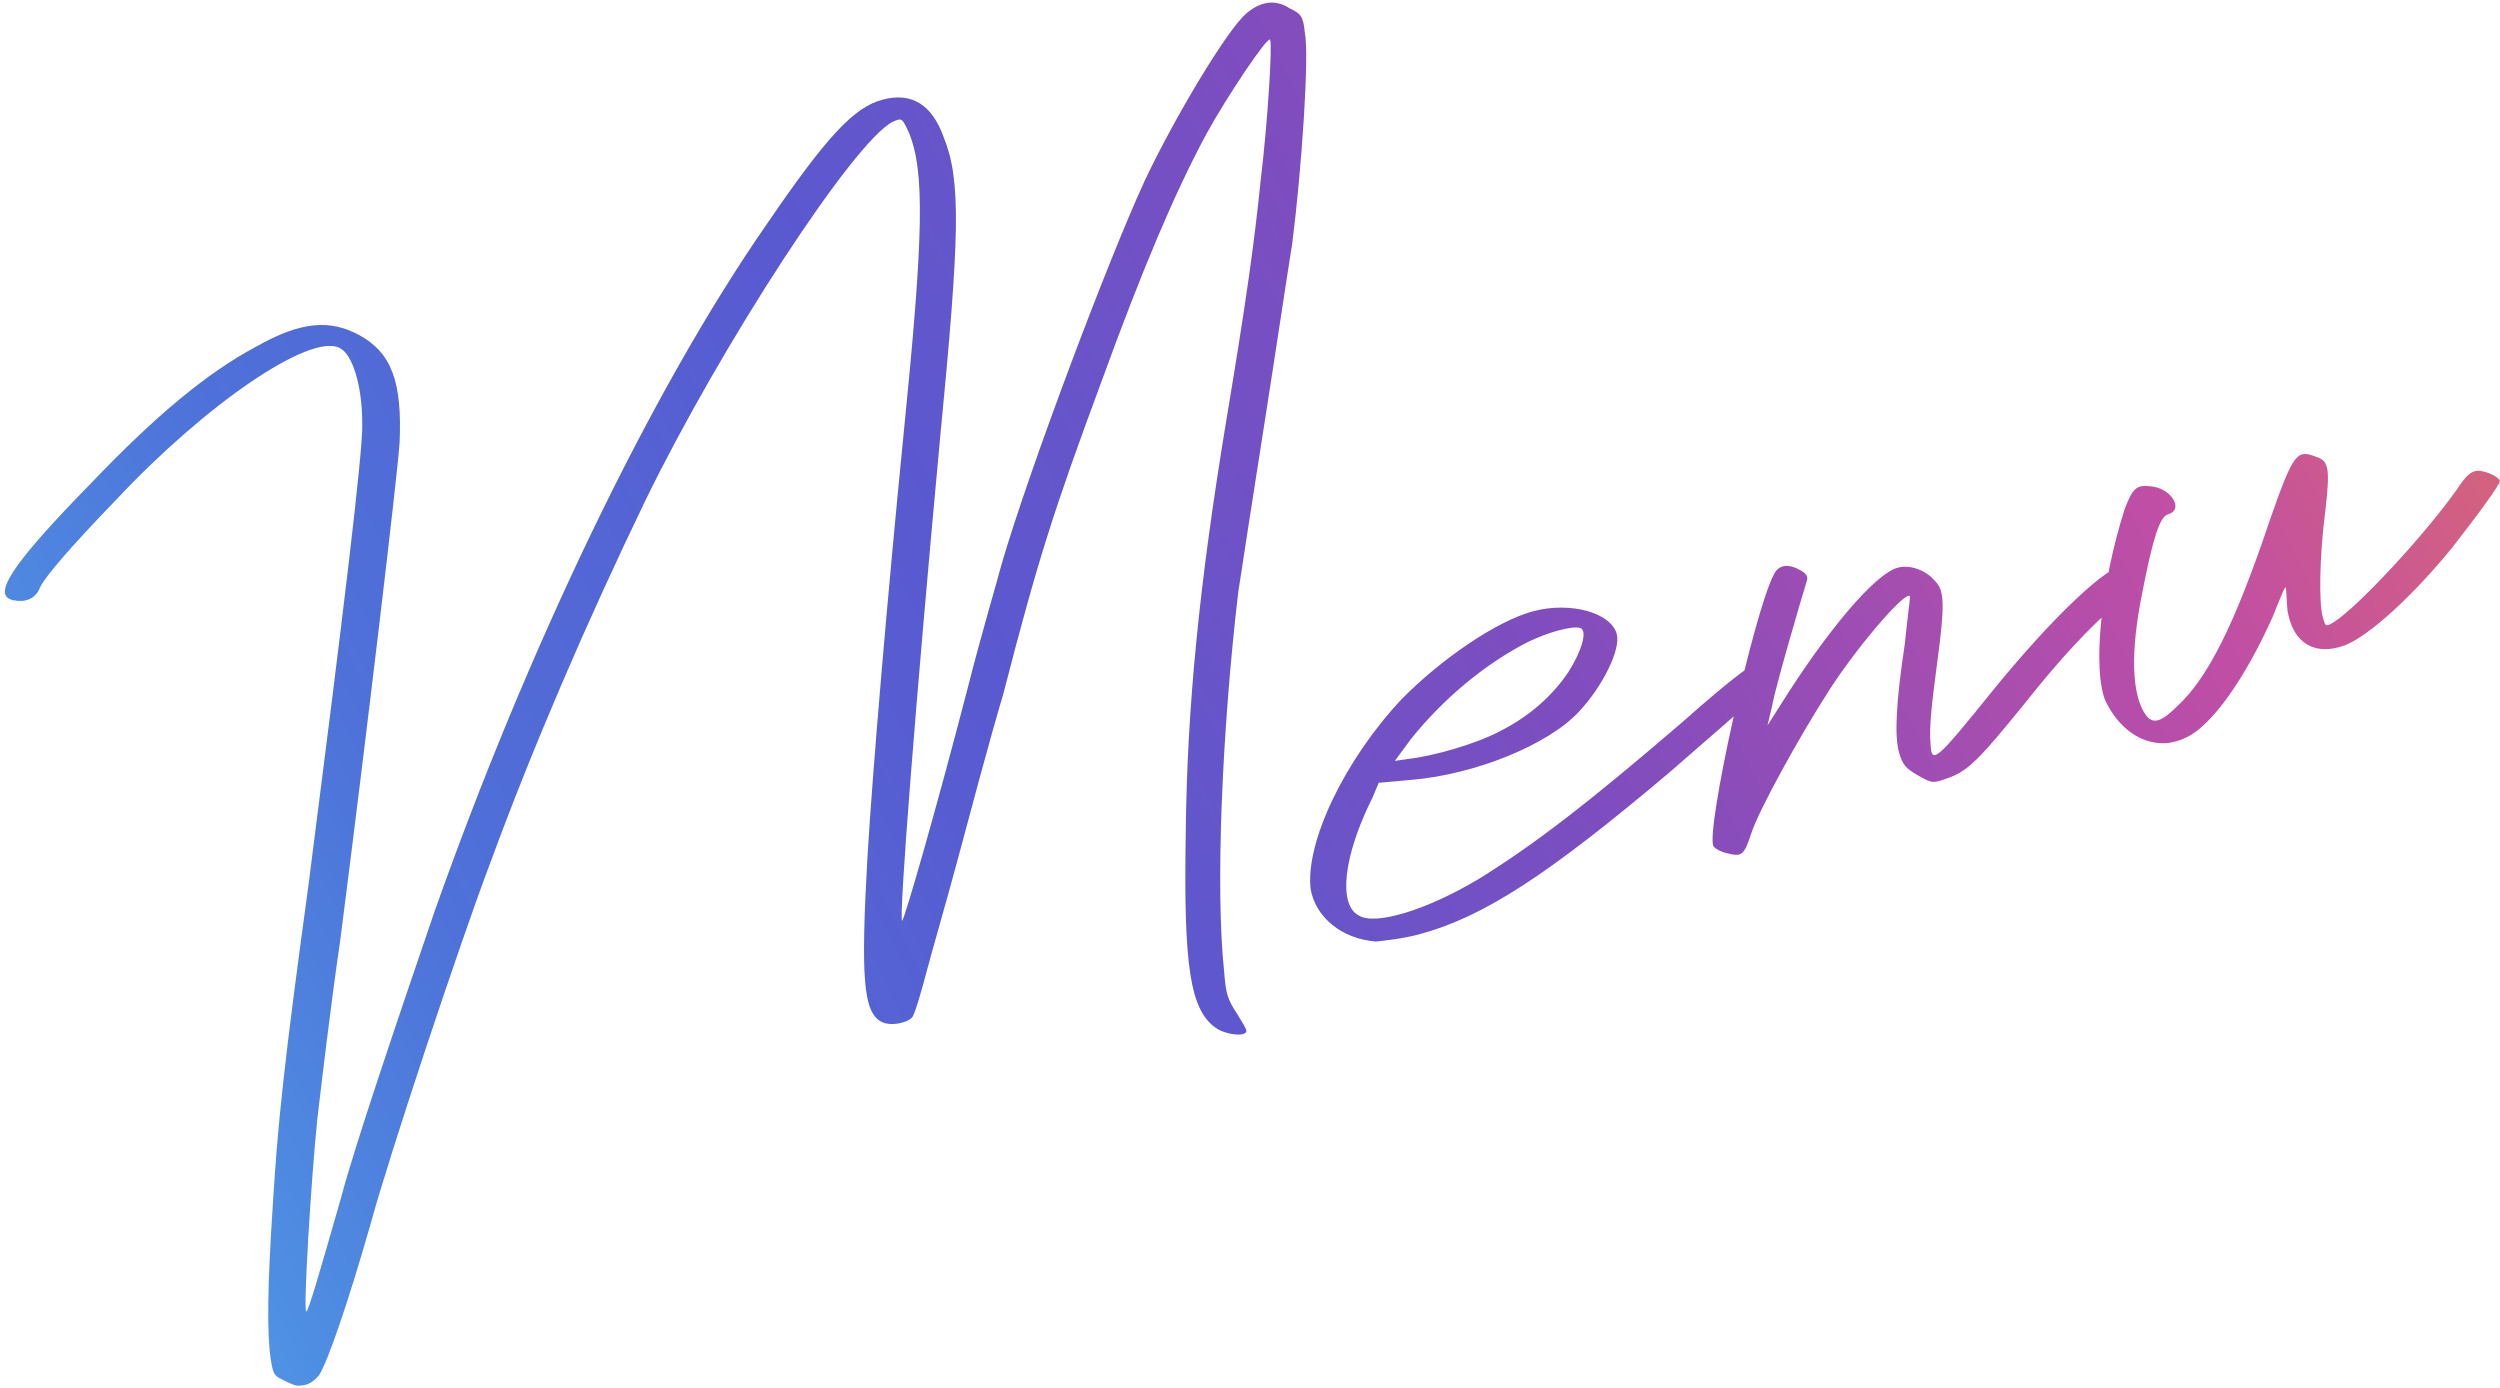 <svg width="362" height="201" viewBox="0 0 362 201" fill="none" xmlns="http://www.w3.org/2000/svg">
<path d="M159.482 55.283C165.458 38.858 170.135 27.862 174.658 19.45C177.643 13.991 183.549 5.208 183.905 5.748C184.261 6.288 183.603 17.265 182.559 26.016C181.621 35.162 180.472 43.517 177.541 61.033C173.669 84.519 171.885 102.362 171.696 120.626C171.376 139.983 172.28 146.518 176.342 149.03C177.594 149.753 180.033 150.158 180.467 149.407C180.611 149.156 179.898 148.077 179.133 146.799C177.707 144.64 177.495 143.85 177.241 140.529C176.001 128.79 176.91 106.099 179.297 85.764C179.833 82.232 181.532 71.188 183.102 61.237C184.671 51.287 186.41 39.597 187.129 35.168C188.487 24.428 189.6 8.034 188.951 4.82C188.71 2.343 188.407 2.001 186.706 1.186C184.649 -0.169 182.423 0.216 180.369 2.037C177.631 4.464 170.148 16.846 165.693 26.3C160.475 37.651 149.074 67.814 144.993 81.826C144.481 83.868 142.132 91.698 140.178 99.422C135.705 116.716 130.876 133.469 130.626 133.325C130.124 133.035 132.616 101.237 136.103 63.665C138.979 34.093 139.194 26.2 136.656 19.891C134.938 15.057 131.931 13.321 127.782 14.433C123.633 15.545 119.685 19.779 111.016 32.479C94.205 56.679 76.421 93.846 62.921 131.983C57.577 147.604 51.195 166.467 49.425 173.295C46.144 184.763 44.596 190.049 44.345 189.904C43.897 189.812 45.021 171.087 45.959 161.941C46.481 157.565 47.824 145.981 49.249 136.281C52.891 107.986 57.588 68.608 57.859 64.088C58.257 55.299 56.697 51.058 51.99 48.507C47.784 46.246 43.62 46.514 37.181 50.145C29.951 53.989 22.514 60.217 13.249 69.9C1.444 81.958 -1.213 86.27 1.924 86.912C3.717 87.278 5.047 86.71 5.717 85.26C6.19 83.863 10.229 79.18 16.862 72.32C29.878 58.456 44.742 48.331 49.093 50.342C50.992 51.104 52.46 55.793 52.453 61.301C52.616 65.07 49.562 90.03 44.693 127.972C41.114 154.133 40.215 162.633 39.478 174.901C38.727 186.327 38.643 193.126 39.201 196.789C39.533 198.817 39.639 199.213 40.839 199.738C41.59 200.172 42.539 200.553 42.988 200.645C44.477 200.669 45.214 200.26 46.188 199.152C47.398 197.345 50.379 188.711 53.659 177.243C56.322 167.423 66.524 136.735 70.99 124.95C77.111 108.274 84.942 90.08 93.525 72.321C104.462 49.907 123.665 20.407 129.275 17.633C130.605 17.065 130.605 17.065 131.582 19.133C133.961 24.849 133.722 34.231 130.831 62.96C128.54 86.022 126.382 111.166 125.607 124.081C124.614 141.712 125.041 146.469 127.546 147.915C128.799 148.638 131.223 148.201 132.052 147.343C132.394 147.04 133.287 144.047 134.126 140.858C134.966 137.668 137.171 130.089 138.758 124.157C140.345 118.226 143.192 107.509 145.305 100.378C150.289 81.042 152.599 73.858 159.482 55.283ZM254.134 96.207C253.488 96.168 249.473 99.362 243.655 104.521C229.715 116.516 221.974 122.402 214.166 127.247C206.502 131.842 199.047 134.051 196.739 132.552C193.786 131.014 194.462 124.055 198.735 115.498L199.641 113.35L204.398 112.922C213.713 112.12 224.21 107.825 228.644 103.037C232.106 99.356 234.695 94.004 234.113 91.83C233.265 88.668 227.334 87.081 221.999 88.511C216.664 89.94 208.62 95.484 202.961 101.236C194.722 110.009 189.018 121.914 189.777 128.699C190.441 132.757 194.266 135.967 199.234 136.331C200.472 136.21 203.147 135.917 205.518 135.282C214.805 132.794 224.179 126.682 241.792 111.797C255.192 100.159 257.246 98.338 257.087 97.745C256.928 97.153 255.227 96.338 254.134 96.207ZM204.298 107.019C209.061 101.084 215.13 96.069 221.28 92.939C224.282 91.499 227.641 90.599 228.788 90.927C229.935 91.255 229.042 94.247 227.109 97.307C224.833 100.67 221.609 103.651 217.131 105.91C213.984 107.6 207.714 109.492 203.801 109.905L201.97 110.184L204.298 107.019ZM307.744 81.842C305.358 81.634 297.251 89.313 288.646 99.878C280.383 110.139 279.698 110.746 279.55 107.821C279.31 105.344 279.701 102.063 280.537 95.697C281.595 87.79 281.605 85.458 280.194 84.142C278.927 82.575 276.58 81.722 274.802 82.198C271.443 83.098 264.39 91.553 257.722 102.234L255.934 105.043L256.628 102.104C257.034 99.665 260.787 86.8 261.588 84.256C261.824 83.558 261.718 83.162 260.716 82.584C258.963 81.571 257.526 81.744 256.856 83.195C254.016 88.403 246.821 120.827 248.141 122.591C248.444 122.933 249.196 123.367 250.092 123.55C252.135 124.062 252.53 123.956 253.567 120.713C254.604 117.47 260.429 106.803 265.072 99.629C269.425 92.957 276.242 85.201 276.559 86.386C276.612 86.584 276.168 89.668 275.83 93.147C274.535 101.753 274.317 106.47 274.952 108.841C275.482 110.817 276.036 111.304 277.79 112.317C279.794 113.474 279.991 113.421 282.112 112.641C285.023 111.649 286.826 109.684 293.194 101.836C298.101 95.65 302.681 90.611 307.183 86.863C308.894 85.346 310.408 83.882 310.355 83.684C310.591 82.985 309.286 82.064 307.744 81.842ZM358.827 68.155C357.786 68.222 357.101 68.829 355.747 70.886C351.143 77.414 341.444 87.849 338.007 90.04C336.73 90.806 336.73 90.806 336.306 89.225C335.777 87.249 335.861 80.45 336.697 74.084C337.388 67.969 337.268 66.731 335.422 66.167C332.575 65.024 332.088 65.578 328.726 75.161C323.435 90.98 319.49 98.39 315.239 102.282C312.896 104.604 311.711 104.922 310.694 103.5C308.662 100.656 308.457 94.358 310.199 85.844C311.705 78.028 312.742 74.785 313.928 74.467C316.299 73.832 314.411 70.738 311.577 70.438C309.39 70.177 308.85 70.534 307.615 73.829C304.176 84.704 302.991 96.881 304.855 101.464C306.757 105.402 309.922 107.731 313.493 107.621C314.336 107.607 315.719 107.236 316.457 106.827C320.25 105.175 325.143 98.146 329.112 89.247C330.255 86.399 331.017 84.501 330.978 85.147C331.084 85.542 331.112 87.228 331.232 88.467C332.055 93.117 335.114 95.051 339.553 93.438C343.004 92.09 349.309 86.376 355.045 79.333C358.834 74.506 362.084 70.035 361.978 69.64C361.819 69.047 360.118 68.232 358.827 68.155Z" fill="url(#paint0_linear)"/>
<defs>
<linearGradient id="paint0_linear" x1="15.196" y1="249.991" x2="416.742" y2="55.017" gradientUnits="userSpaceOnUse">
<stop stop-color="#4FAEED"/>
<stop offset="0.214" stop-color="#4E72D9"/>
<stop offset="0.406" stop-color="#5959D0"/>
<stop offset="0.568" stop-color="#7E4DBF"/>
<stop offset="0.771" stop-color="#C04EA5"/>
<stop offset="1" stop-color="#ED7A4F"/>
</linearGradient>
</defs>
</svg>
